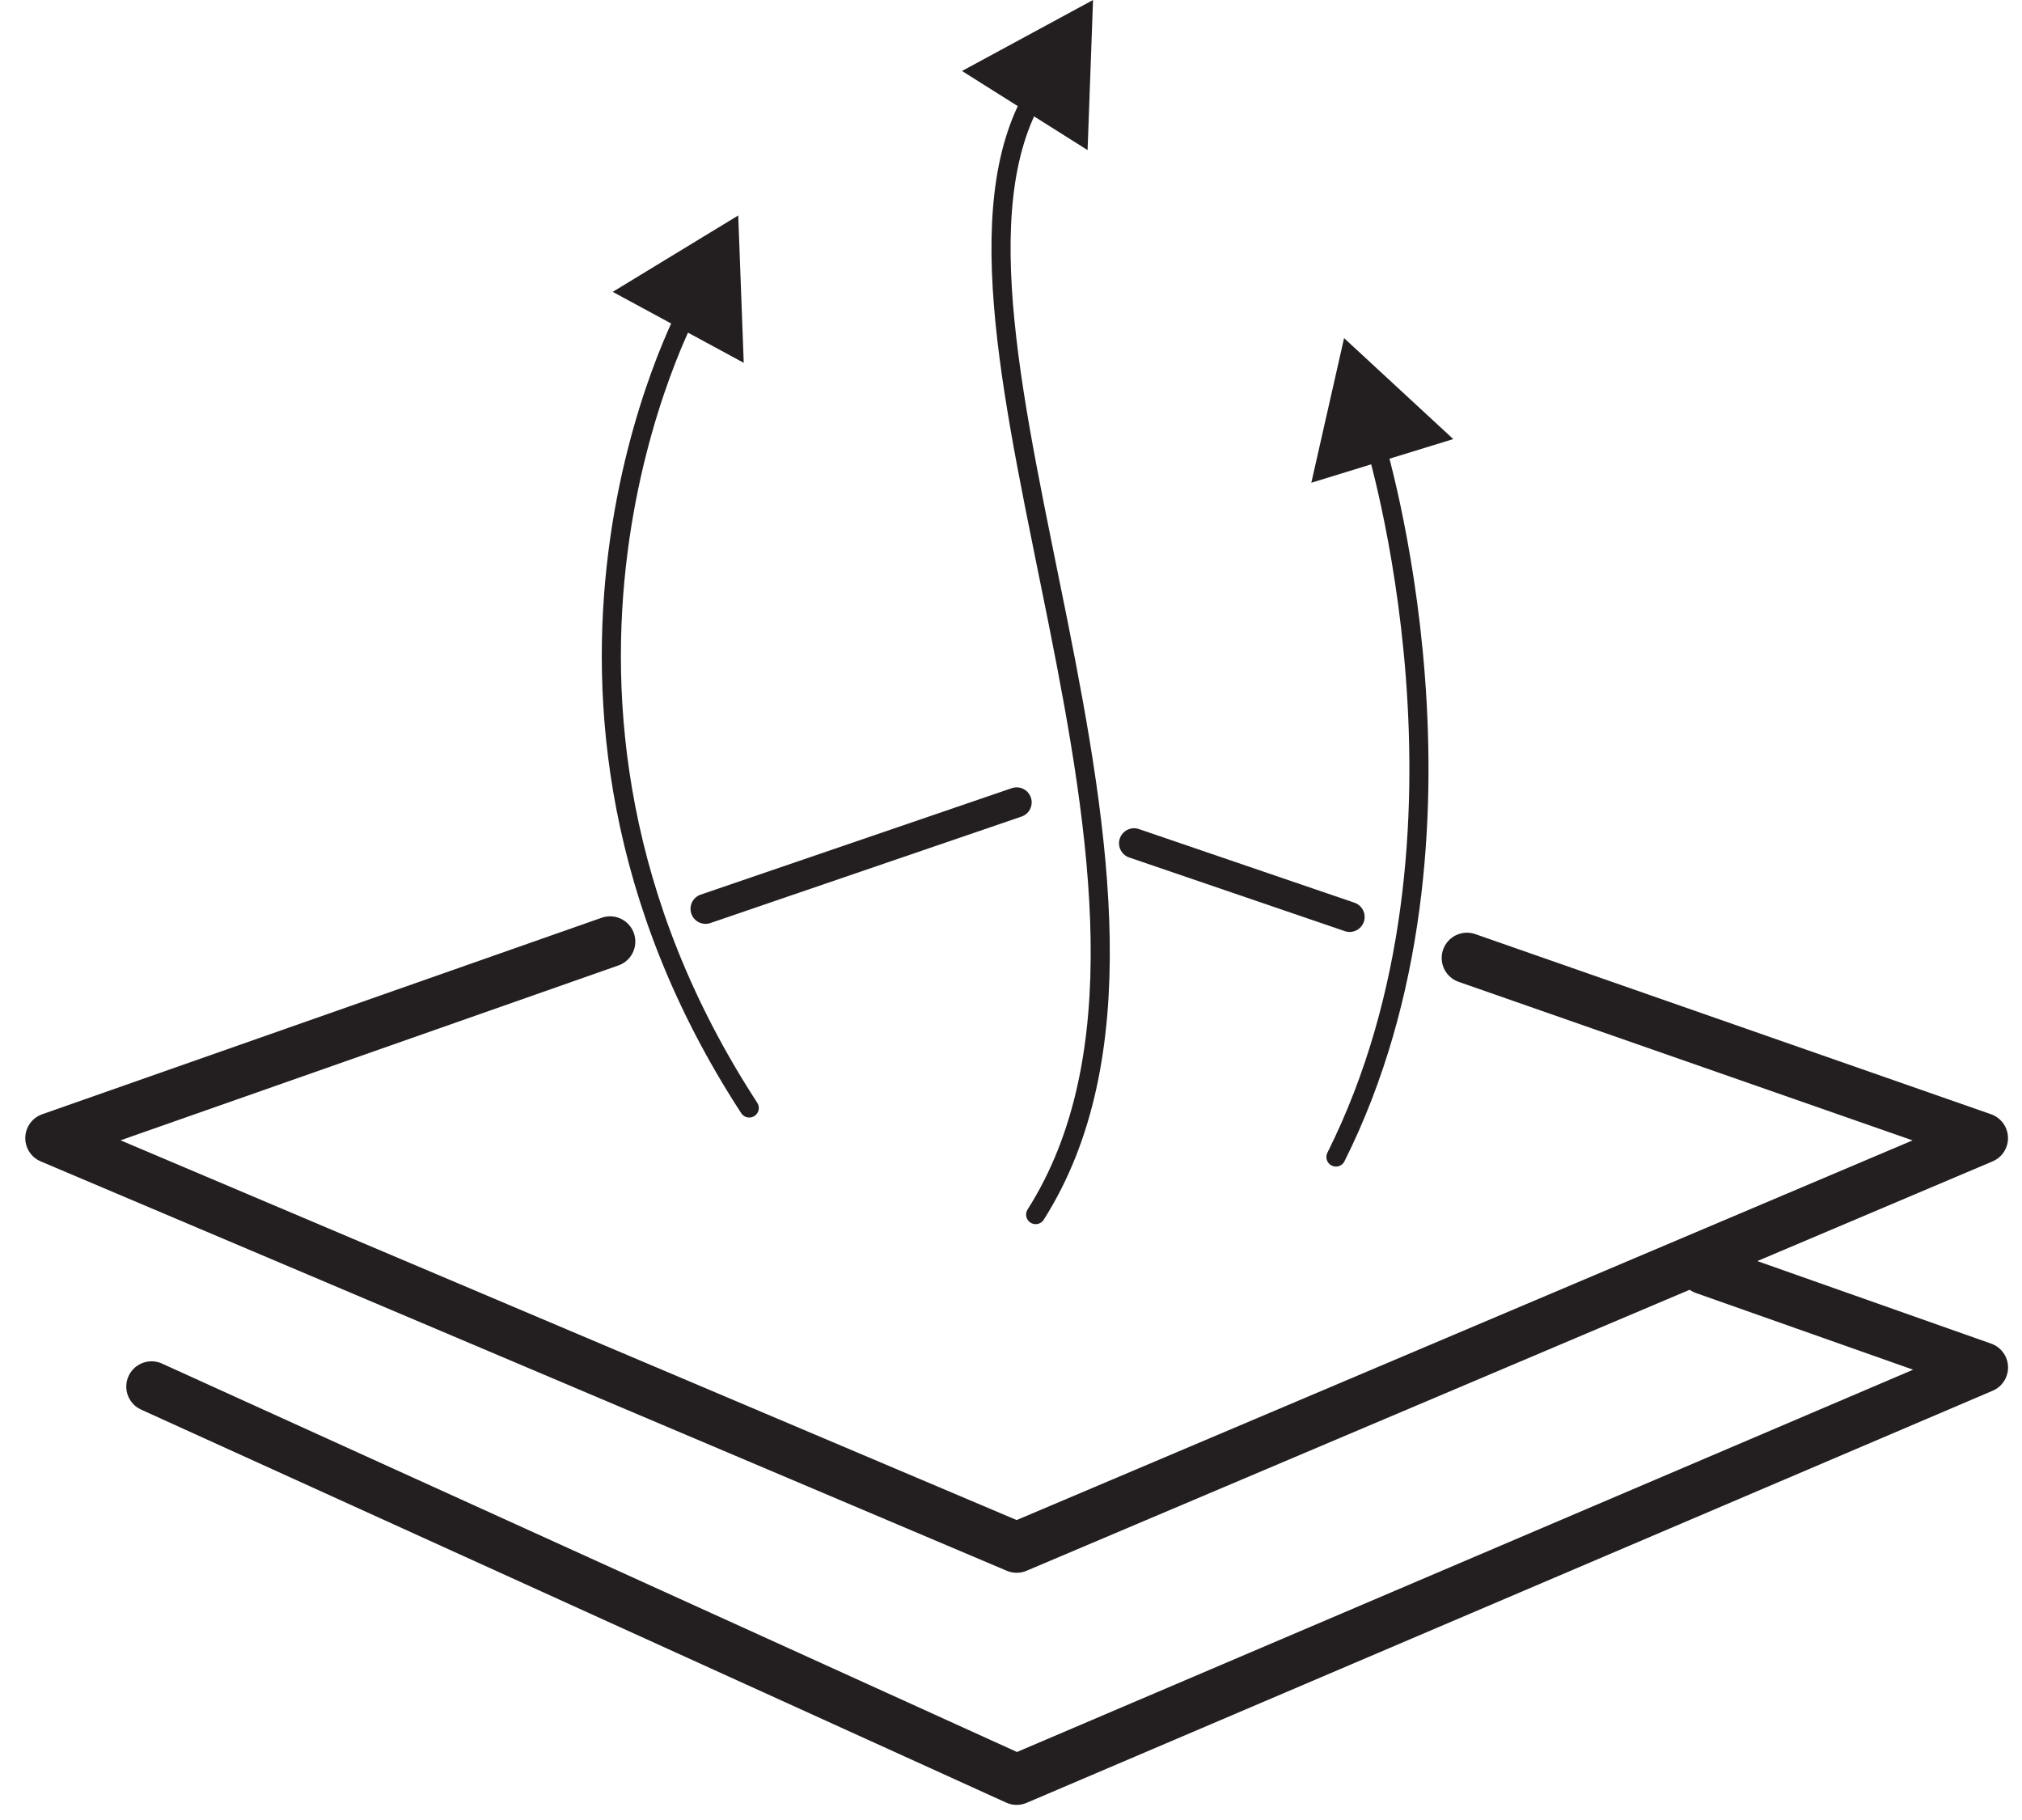 <svg width="40" height="36" viewBox="0 0 40 36" fill="none" xmlns="http://www.w3.org/2000/svg">
<path d="M20.488 1.836C17.735 6.425 24.43 17.816 20.488 24.025" stroke="#231F20" stroke-width="0.378" stroke-linecap="round" stroke-linejoin="round"/>
<path d="M19.031 1.404L21.623 0L21.515 2.969L19.031 1.404Z" fill="#231F20"/>
<path d="M13.634 6.098C13.634 6.098 9.477 13.71 14.822 21.916" stroke="#231F20" stroke-width="0.378" stroke-linecap="round" stroke-linejoin="round"/>
<path d="M12.121 5.773L14.604 4.262L14.713 7.177L12.121 5.773Z" fill="#231F20"/>
<path d="M27.184 8.688C27.184 8.688 29.613 16.516 26.428 22.886" stroke="#231F20" stroke-width="0.378" stroke-linecap="round" stroke-linejoin="round"/>
<path d="M25.941 9.549L26.589 6.688L28.749 8.685L25.941 9.549Z" fill="#231F20"/>
<path d="M13.957 17.977L20.112 15.871" stroke="#231F20" stroke-width="0.594" stroke-linecap="round" stroke-linejoin="round"/>
<path d="M29.02 18.949L39.223 22.512L20.112 30.61L1 22.512L12.068 18.625" stroke="#231F20" stroke-linecap="round" stroke-linejoin="round"/>
<path d="M33.717 25.105L39.224 27.049L20.112 35.201L2.998 27.427" stroke="#231F20" stroke-linecap="round" stroke-linejoin="round"/>
<path d="M22.434 16.68L26.699 18.137" stroke="#231F20" stroke-width="0.594" stroke-linecap="round" stroke-linejoin="round"/>
</svg>
